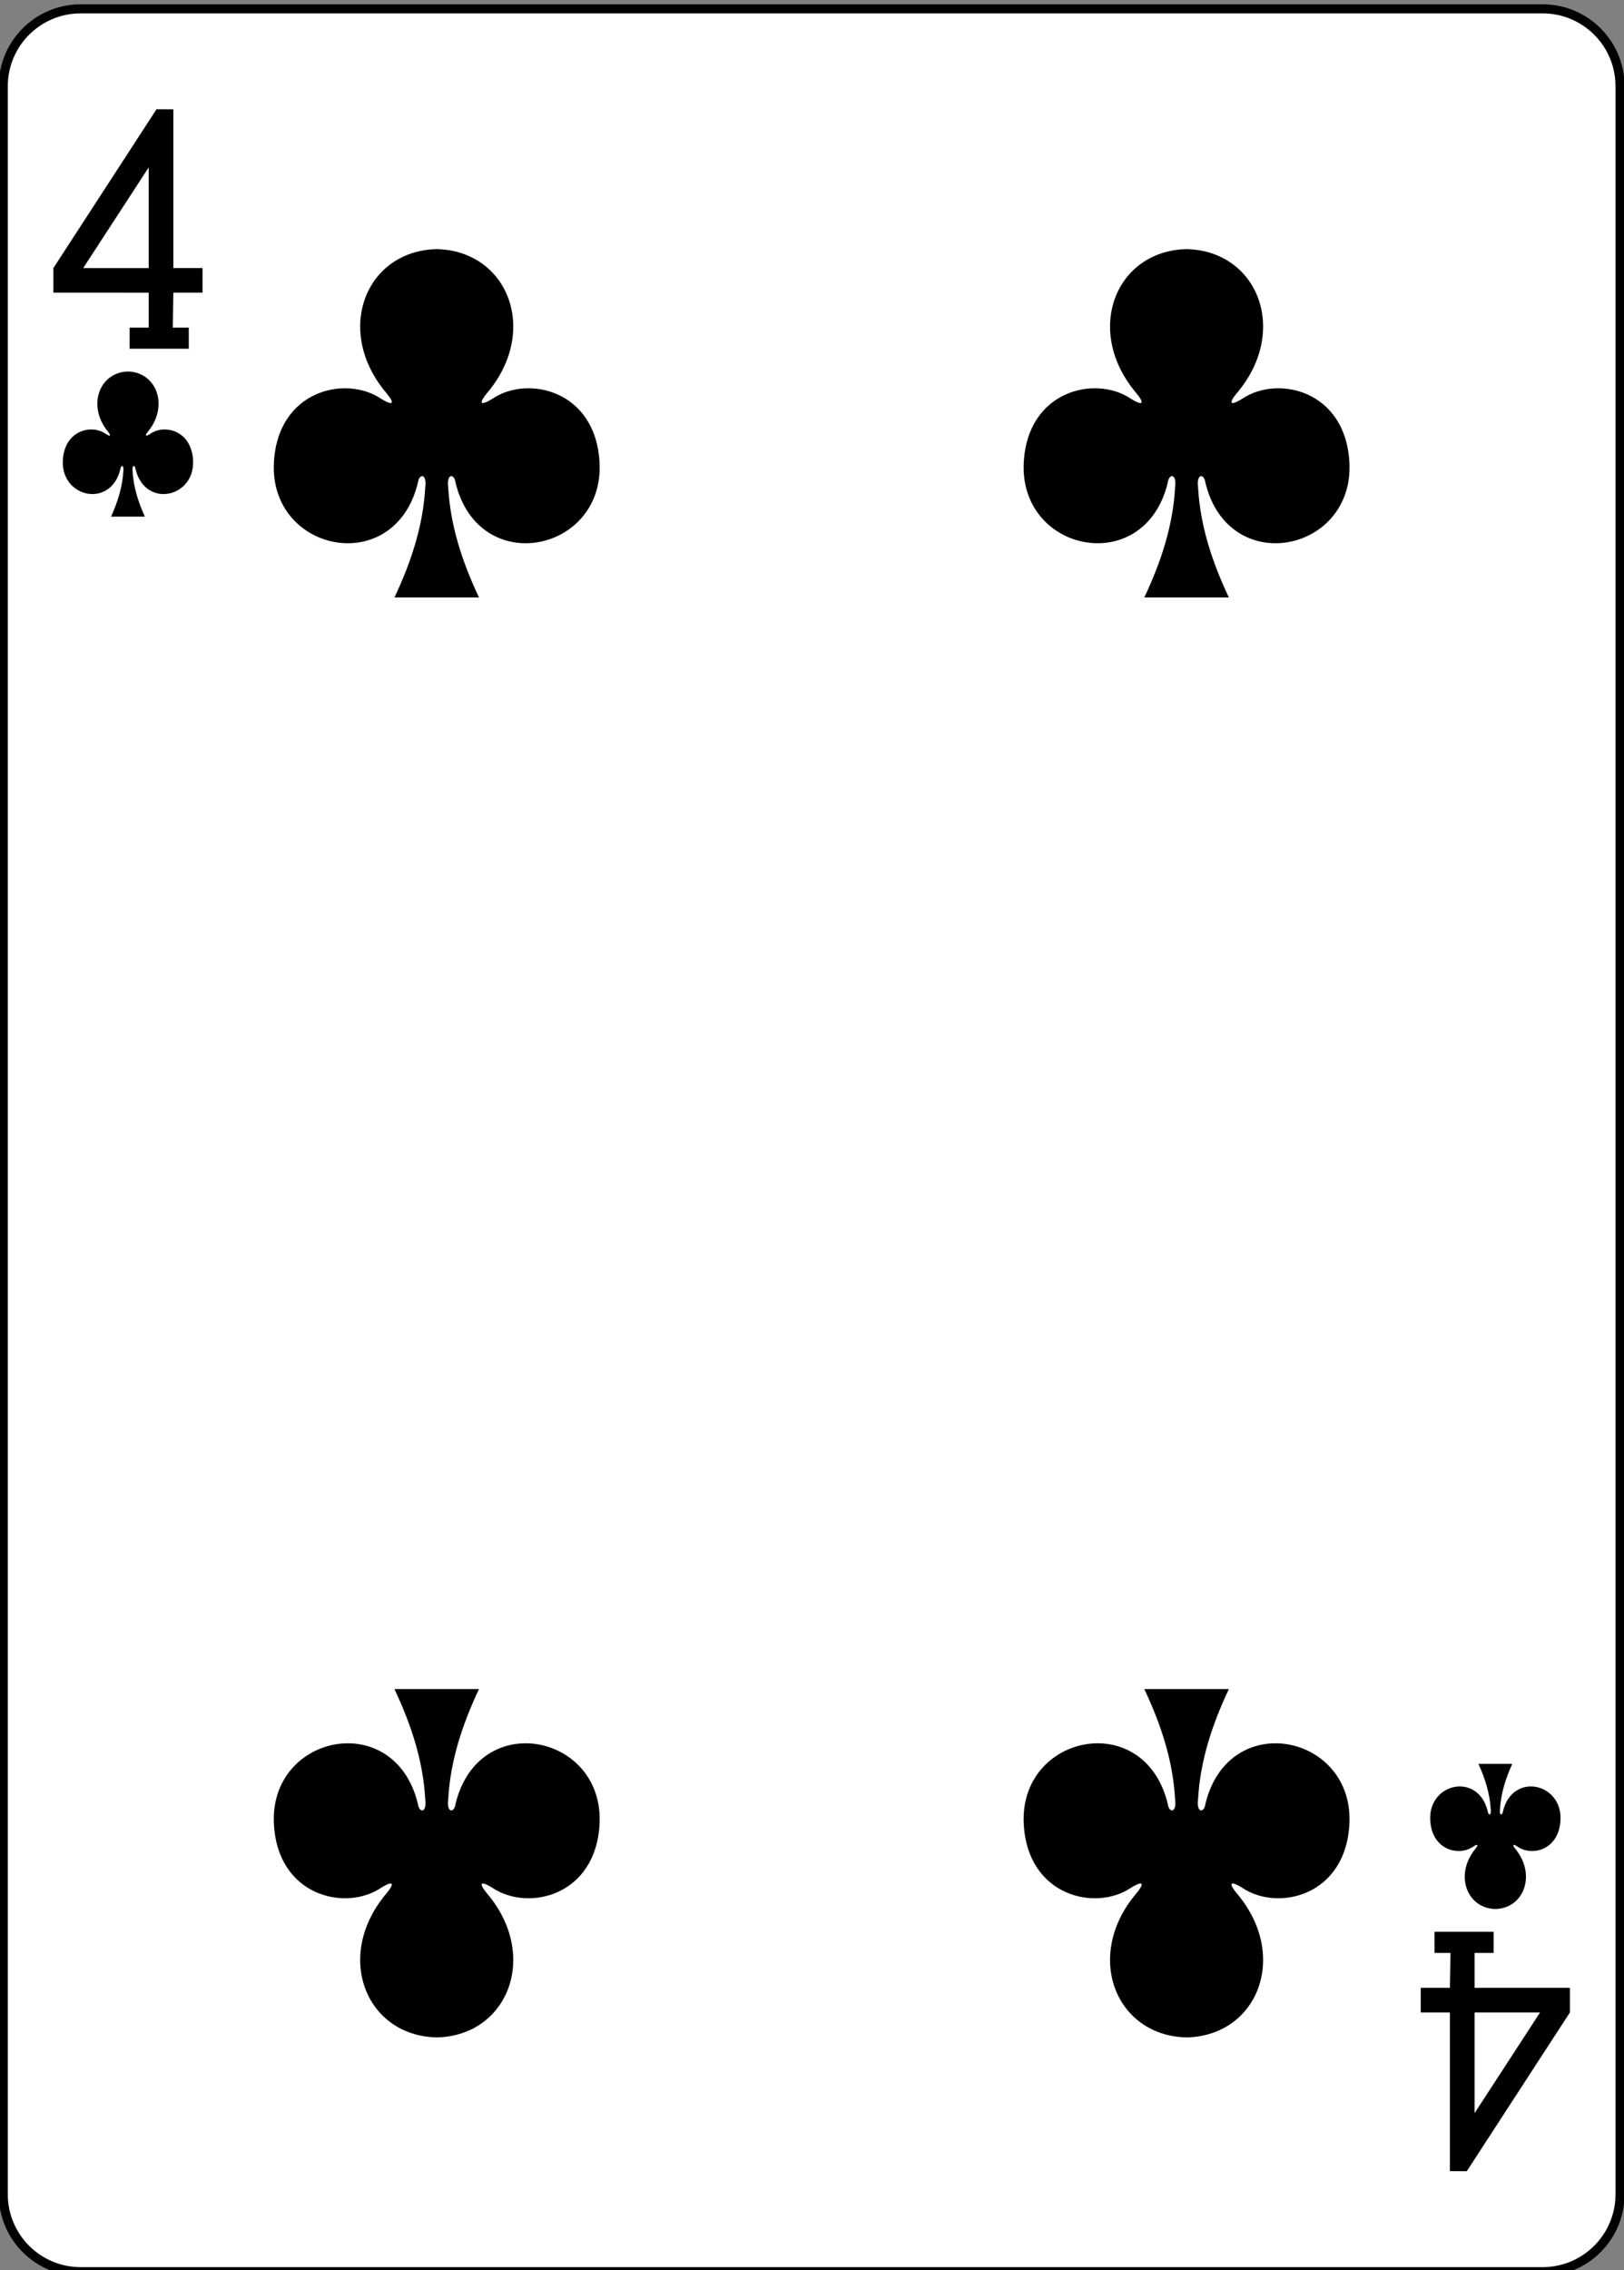 <?xml version="1.0" encoding="utf-8"?>
<!-- Generator: Adobe Illustrator 16.0.0, SVG Export Plug-In . SVG Version: 6.00 Build 0)  -->
<!DOCTYPE svg PUBLIC "-//W3C//DTD SVG 1.1//EN" "http://www.w3.org/Graphics/SVG/1.1/DTD/svg11.dtd">
<svg version="1.1" id="Layer_1" xmlns="http://www.w3.org/2000/svg" xmlns:xlink="http://www.w3.org/1999/xlink" x="0px" y="0px"
	 width="178.58px" height="249.45px" viewBox="0 0 178.58 249.45" enable-background="new 0 0 178.58 249.45" xml:space="preserve">
<rect x="0" y="0" width="178.58" height="249.45" fill="#808080" stroke="none"/>
<path fill="#FFFFFF" d="M8.863,0.973h160.777c4.696,0,8.504,3.807,8.504,8.504V241.12c0,4.696-3.808,8.504-8.504,8.504H8.863
	c-4.696,0-8.504-3.808-8.504-8.504V9.477C0.359,4.779,4.167,0.973,8.863,0.973z"/>
<path fill="none" stroke="#000000" stroke-width="0.997" d="M8.863,0.973h160.777c4.696,0,8.504,3.807,8.504,8.504V241.12
	c0,4.696-3.808,8.504-8.504,8.504H8.863c-4.696,0-8.504-3.808-8.504-8.504V9.477C0.359,4.779,4.167,0.973,8.863,0.973z"/>
<path d="M130.477,27.376c-7.819,0.17-11.325,8.974-5.534,15.811c0.84,0.997,0.927,1.569-0.612,0.612
	c-3.898-2.607-11.375-0.894-11.758,7.077c-0.473,9.822,13.25,12.651,15.827,2.208c0.136-1.102,1.031-1.077,0.815,0.487
	c-0.235,4.245-1.561,8.213-3.383,12.082c3.071,0,6.504,0,9.296,0c-1.822-3.869-3.147-7.837-3.383-12.082
	c-0.216-1.564,0.68-1.589,0.815-0.487c2.577,10.443,16.3,7.614,15.827-2.208c-0.383-7.971-7.859-9.685-11.758-7.077
	c-1.538,0.957-1.452,0.386-0.612-0.612c5.791-6.837,2.285-15.641-5.534-15.811H130.477L130.477,27.376z"/>
<path d="M48.021,27.376c-7.819,0.17-11.326,8.974-5.535,15.811c0.84,0.997,0.927,1.569-0.611,0.612
	c-3.899-2.607-11.375-0.894-11.758,7.077c-0.474,9.822,13.25,12.651,15.826,2.208c0.137-1.102,1.032-1.077,0.816,0.487
	c-0.235,4.245-1.562,8.213-3.384,12.082c3.071,0,6.504,0,9.297,0c-1.822-3.869-3.148-7.837-3.383-12.082
	c-0.217-1.564,0.68-1.589,0.815-0.487c2.576,10.443,16.3,7.614,15.827-2.208c-0.383-7.971-7.859-9.685-11.759-7.077
	c-1.538,0.957-1.451,0.386-0.611-0.612c5.791-6.837,2.285-15.641-5.535-15.811h-0.008H48.021z"/>
<path d="M130.477,223.883c-7.819-0.17-11.325-8.974-5.534-15.811c0.84-0.997,0.927-1.569-0.612-0.611
	c-3.898,2.607-11.375,0.893-11.758-7.078c-0.473-9.821,13.25-12.651,15.827-2.208c0.136,1.103,1.031,1.077,0.815-0.487
	c-0.235-4.245-1.561-8.213-3.383-12.082c3.071,0,6.504,0,9.296,0c-1.822,3.869-3.147,7.837-3.383,12.082
	c-0.216,1.564,0.68,1.59,0.815,0.487c2.577-10.443,16.3-7.613,15.827,2.208c-0.383,7.971-7.859,9.686-11.758,7.078
	c-1.538-0.958-1.452-0.386-0.612,0.611c5.791,6.837,2.285,15.641-5.534,15.811H130.477L130.477,223.883z"/>
<path d="M48.021,223.883c-7.819-0.17-11.326-8.974-5.535-15.811c0.84-0.997,0.927-1.569-0.611-0.611
	c-3.899,2.607-11.375,0.893-11.758-7.078c-0.474-9.821,13.25-12.651,15.826-2.208c0.137,1.103,1.032,1.077,0.816-0.487
	c-0.235-4.245-1.562-8.213-3.384-12.082c3.071,0,6.504,0,9.297,0c-1.822,3.869-3.148,7.837-3.383,12.082
	c-0.217,1.564,0.68,1.59,0.815,0.487c2.576-10.443,16.3-7.613,15.827,2.208c-0.383,7.971-7.859,9.686-11.759,7.078
	c-1.538-0.958-1.451-0.386-0.611,0.611c5.791,6.837,2.285,15.641-5.535,15.811h-0.008H48.021z"/>
<path d="M164.434,209.773c3.128-0.071,4.531-3.739,2.215-6.588c-0.336-0.416-0.371-0.654,0.244-0.255
	c1.56,1.086,4.551,0.372,4.703-2.949c0.189-4.093-5.3-5.271-6.33-0.92c-0.055,0.459-0.413,0.448-0.326-0.203
	c0.094-1.769,0.624-3.422,1.353-5.034c-1.239,0-2.479,0-3.718,0c0.729,1.612,1.259,3.266,1.353,5.034
	c0.087,0.651-0.271,0.662-0.326,0.203c-1.03-4.352-6.52-3.173-6.331,0.92c0.153,3.321,3.144,4.035,4.703,2.949
	c0.615-0.399,0.581-0.161,0.245,0.255c-2.316,2.849-0.914,6.517,2.214,6.588H164.434z"/>
<path d="M14.07,40.823c-3.128,0.07-4.53,3.739-2.214,6.588c0.336,0.415,0.371,0.653-0.245,0.255
	c-1.559-1.087-4.55-0.372-4.703,2.949c-0.188,4.092,5.301,5.271,6.331,0.92c0.055-0.46,0.413-0.449,0.326,0.202
	c-0.094,1.77-0.624,3.423-1.353,5.034c1.239,0,2.479,0,3.718,0c-0.729-1.611-1.259-3.265-1.353-5.034
	c-0.087-0.651,0.271-0.662,0.326-0.202c1.03,4.352,6.52,3.172,6.33-0.92c-0.153-3.321-3.144-4.036-4.703-2.949
	c-0.615,0.398-0.581,0.16-0.245-0.255c2.317-2.849,0.914-6.518-2.214-6.588H14.07z"/>
<path d="M14.255,38.319v-2.324h2.095v-3.834H5.871v-2.705L17.21,12.007l1.853,0.01v17.439h3.208v2.705h-3.208l-0.061,3.834h1.756
	v2.328h-6.504L14.255,38.319z M16.35,18.396L9.15,29.457h7.199V18.396z"/>
<path d="M164.247,212.276v2.324h-2.095v3.834h10.479v2.706l-11.34,17.448l-1.853-0.01v-17.438h-3.207v-2.706h3.207l0.062-3.834
	h-1.756v-2.327h6.503L164.247,212.276z M162.152,232.201l7.199-11.062h-7.199V232.201z"/>
</svg>
